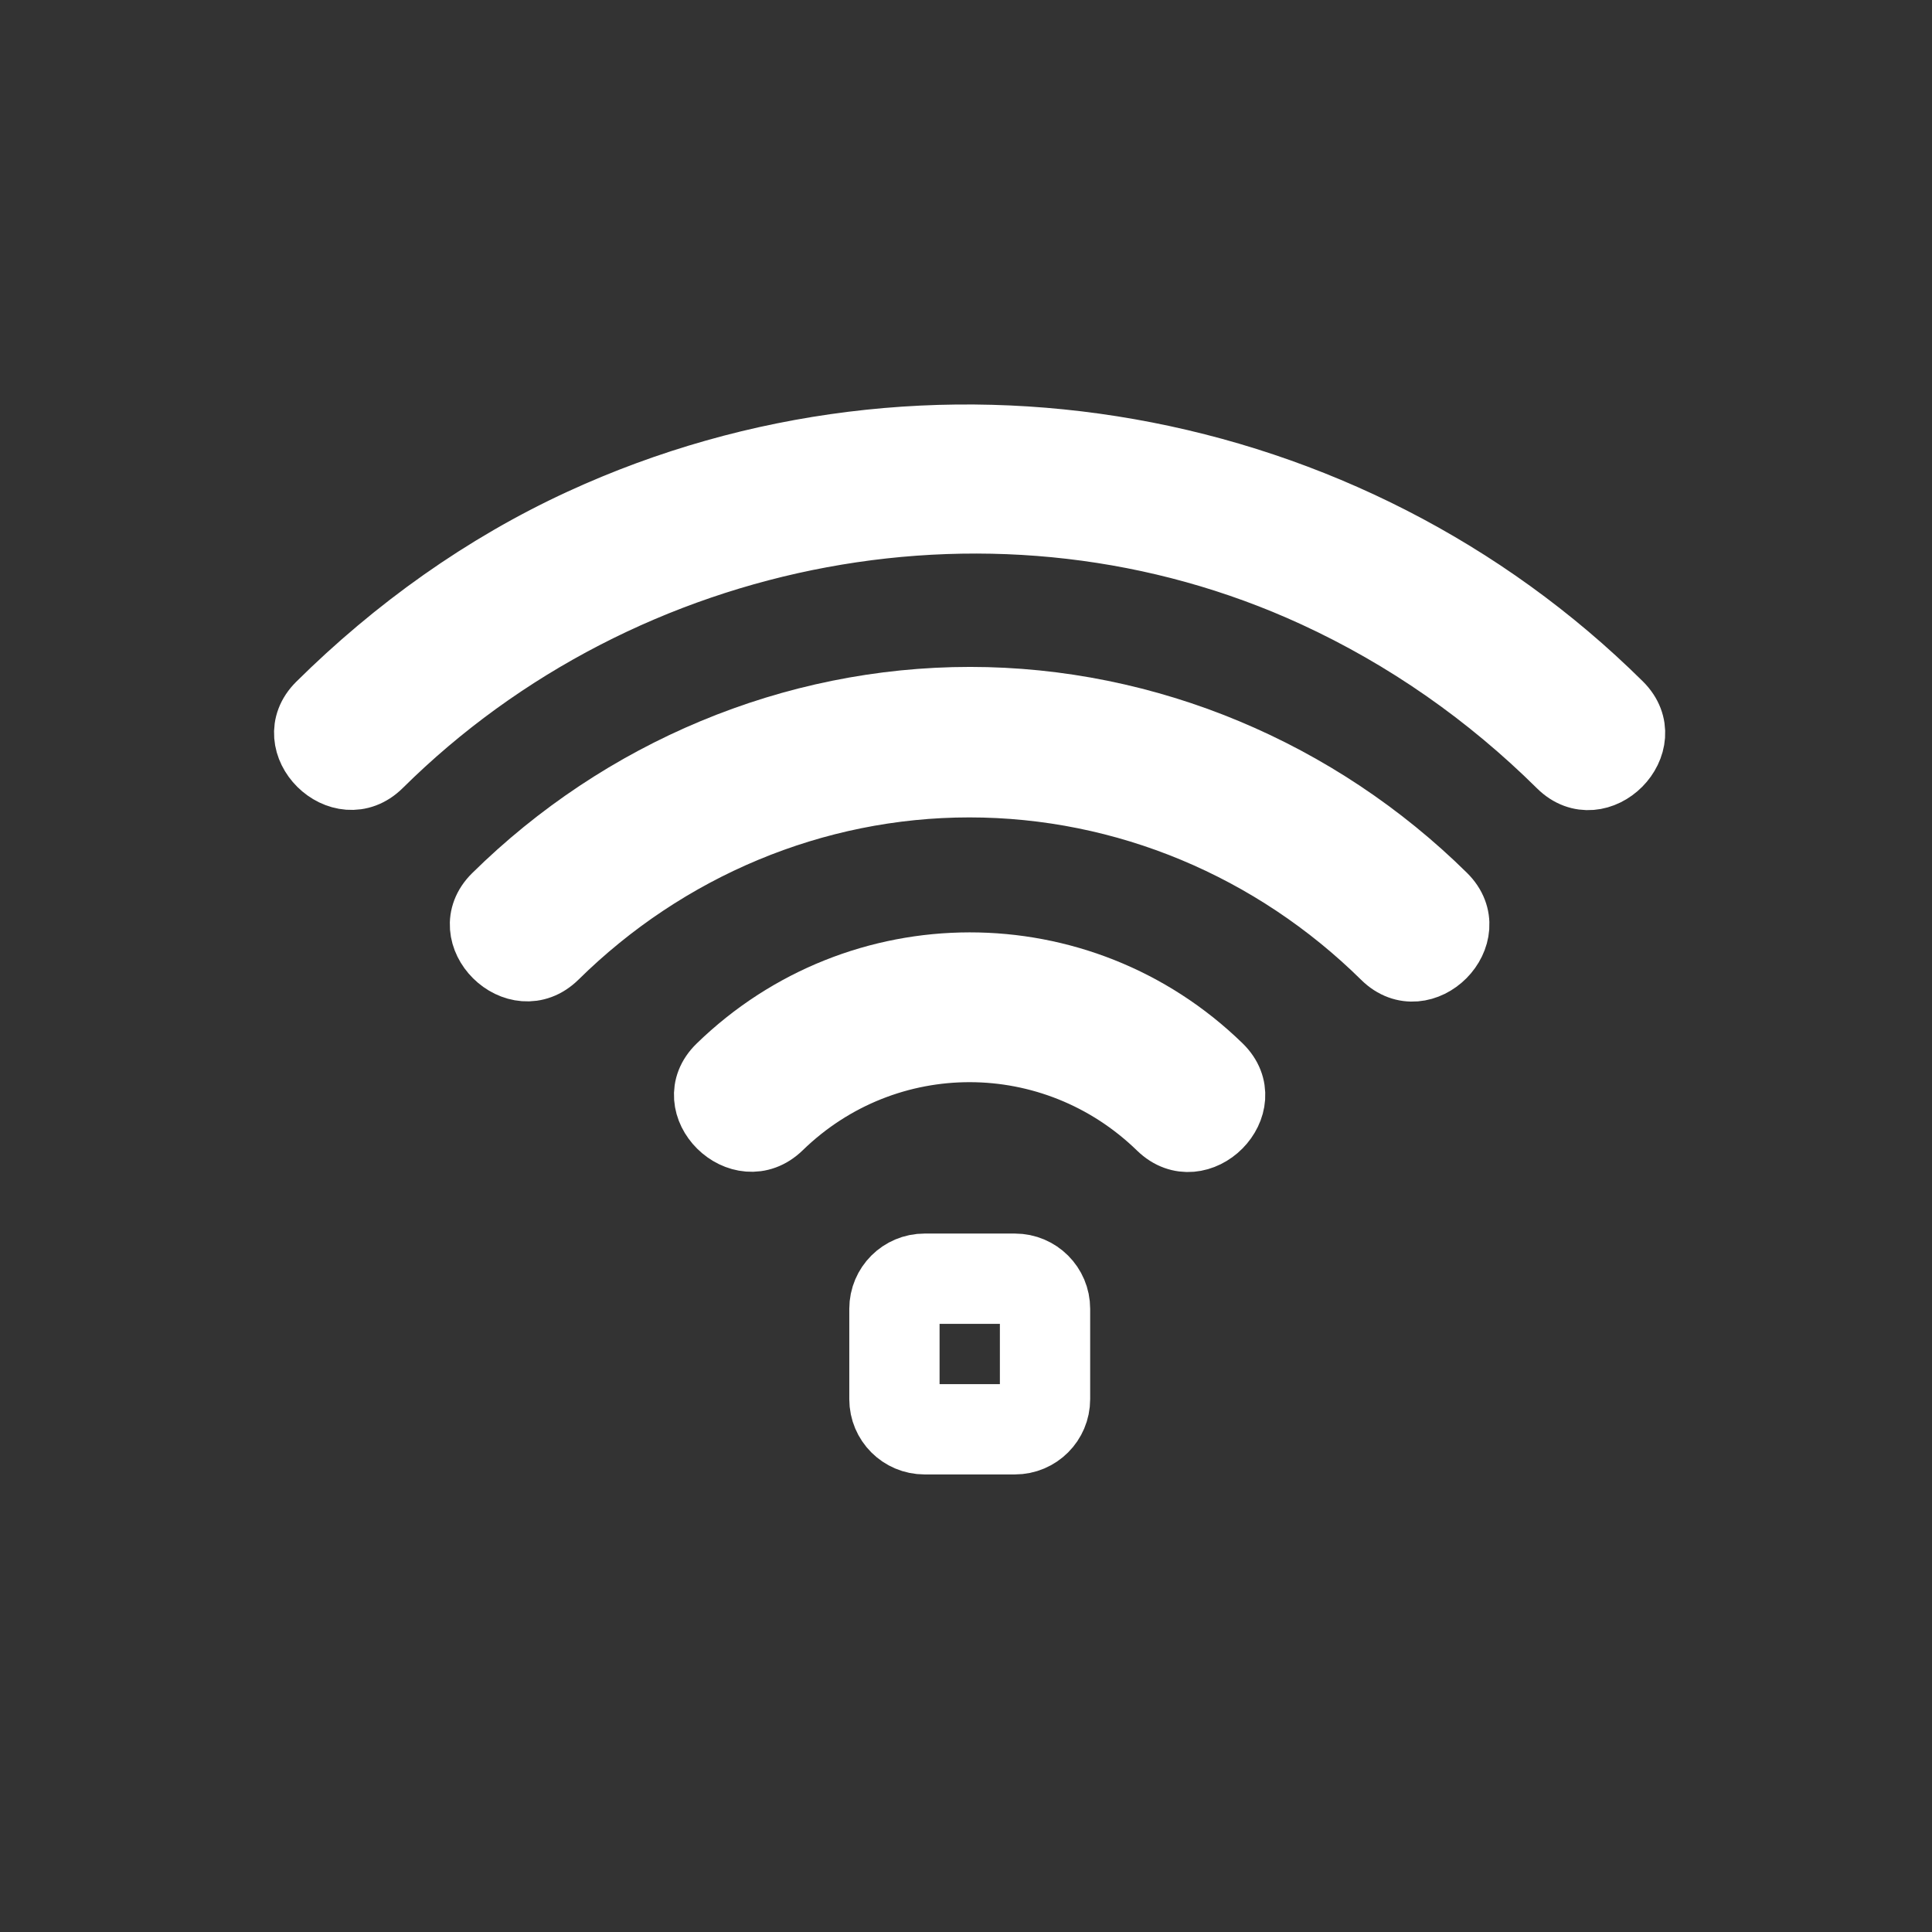<svg xmlns="http://www.w3.org/2000/svg" viewBox="20 20 321 321">
<rect x="20" y="20" width="321" height="321" fill="#333333" stroke="none"/>
<g fill="#FFF" stroke="#FFF" stroke-width="10">
<path d="M149.889,207.529c17.499-17.018,45.04-16.941,62.518,0.057 c6.914,6.724,17.495-3.912,10.551-10.665c-23.369-22.726-60.388-22.648-83.734,0.057
	C132.303,203.709,142.954,214.273,149.889,207.529L149.889,207.529z"/>
<path d="M112.623,179.189c18.251-18,42.746-28.378,68.442-28.378c25.785,0,50.293,10.371,68.607,28.434 c6.869,6.775,17.446-3.865,10.551-10.665c-21.014-20.726-49.46-32.773-79.051-32.773c-29.679,0-58.137,12.041-79.216,32.83
	C95.085,175.416,105.733,185.984,112.623,179.189L112.623,179.189z"/>
<path d="M83.41,147.37c40.362-39.964,102.935-52.089,154.87-28.183 c15.149,6.973,28.765,16.515,40.606,28.24c6.856,6.789,17.432-3.853,10.551-10.665c-45.464-45.015-114.905-57.294-173.026-30.539
	c-16.239,7.475-30.978,18.033-43.666,30.596C65.886,143.61,76.533,154.179,83.41,147.37L83.41,147.37z"/>
<path fill="none" stroke-width="15" stroke-miterlimit="10" d="M188.63,257.476h-15.021c-2.761,0-5-2.239-5-5
	v-15.021c0-2.761,2.239-5,5-5h15.021c2.761,0,5,2.239,5,5v15.021C193.63,255.237,191.391,257.476,188.63,257.476z"/>
</g>
</svg>
